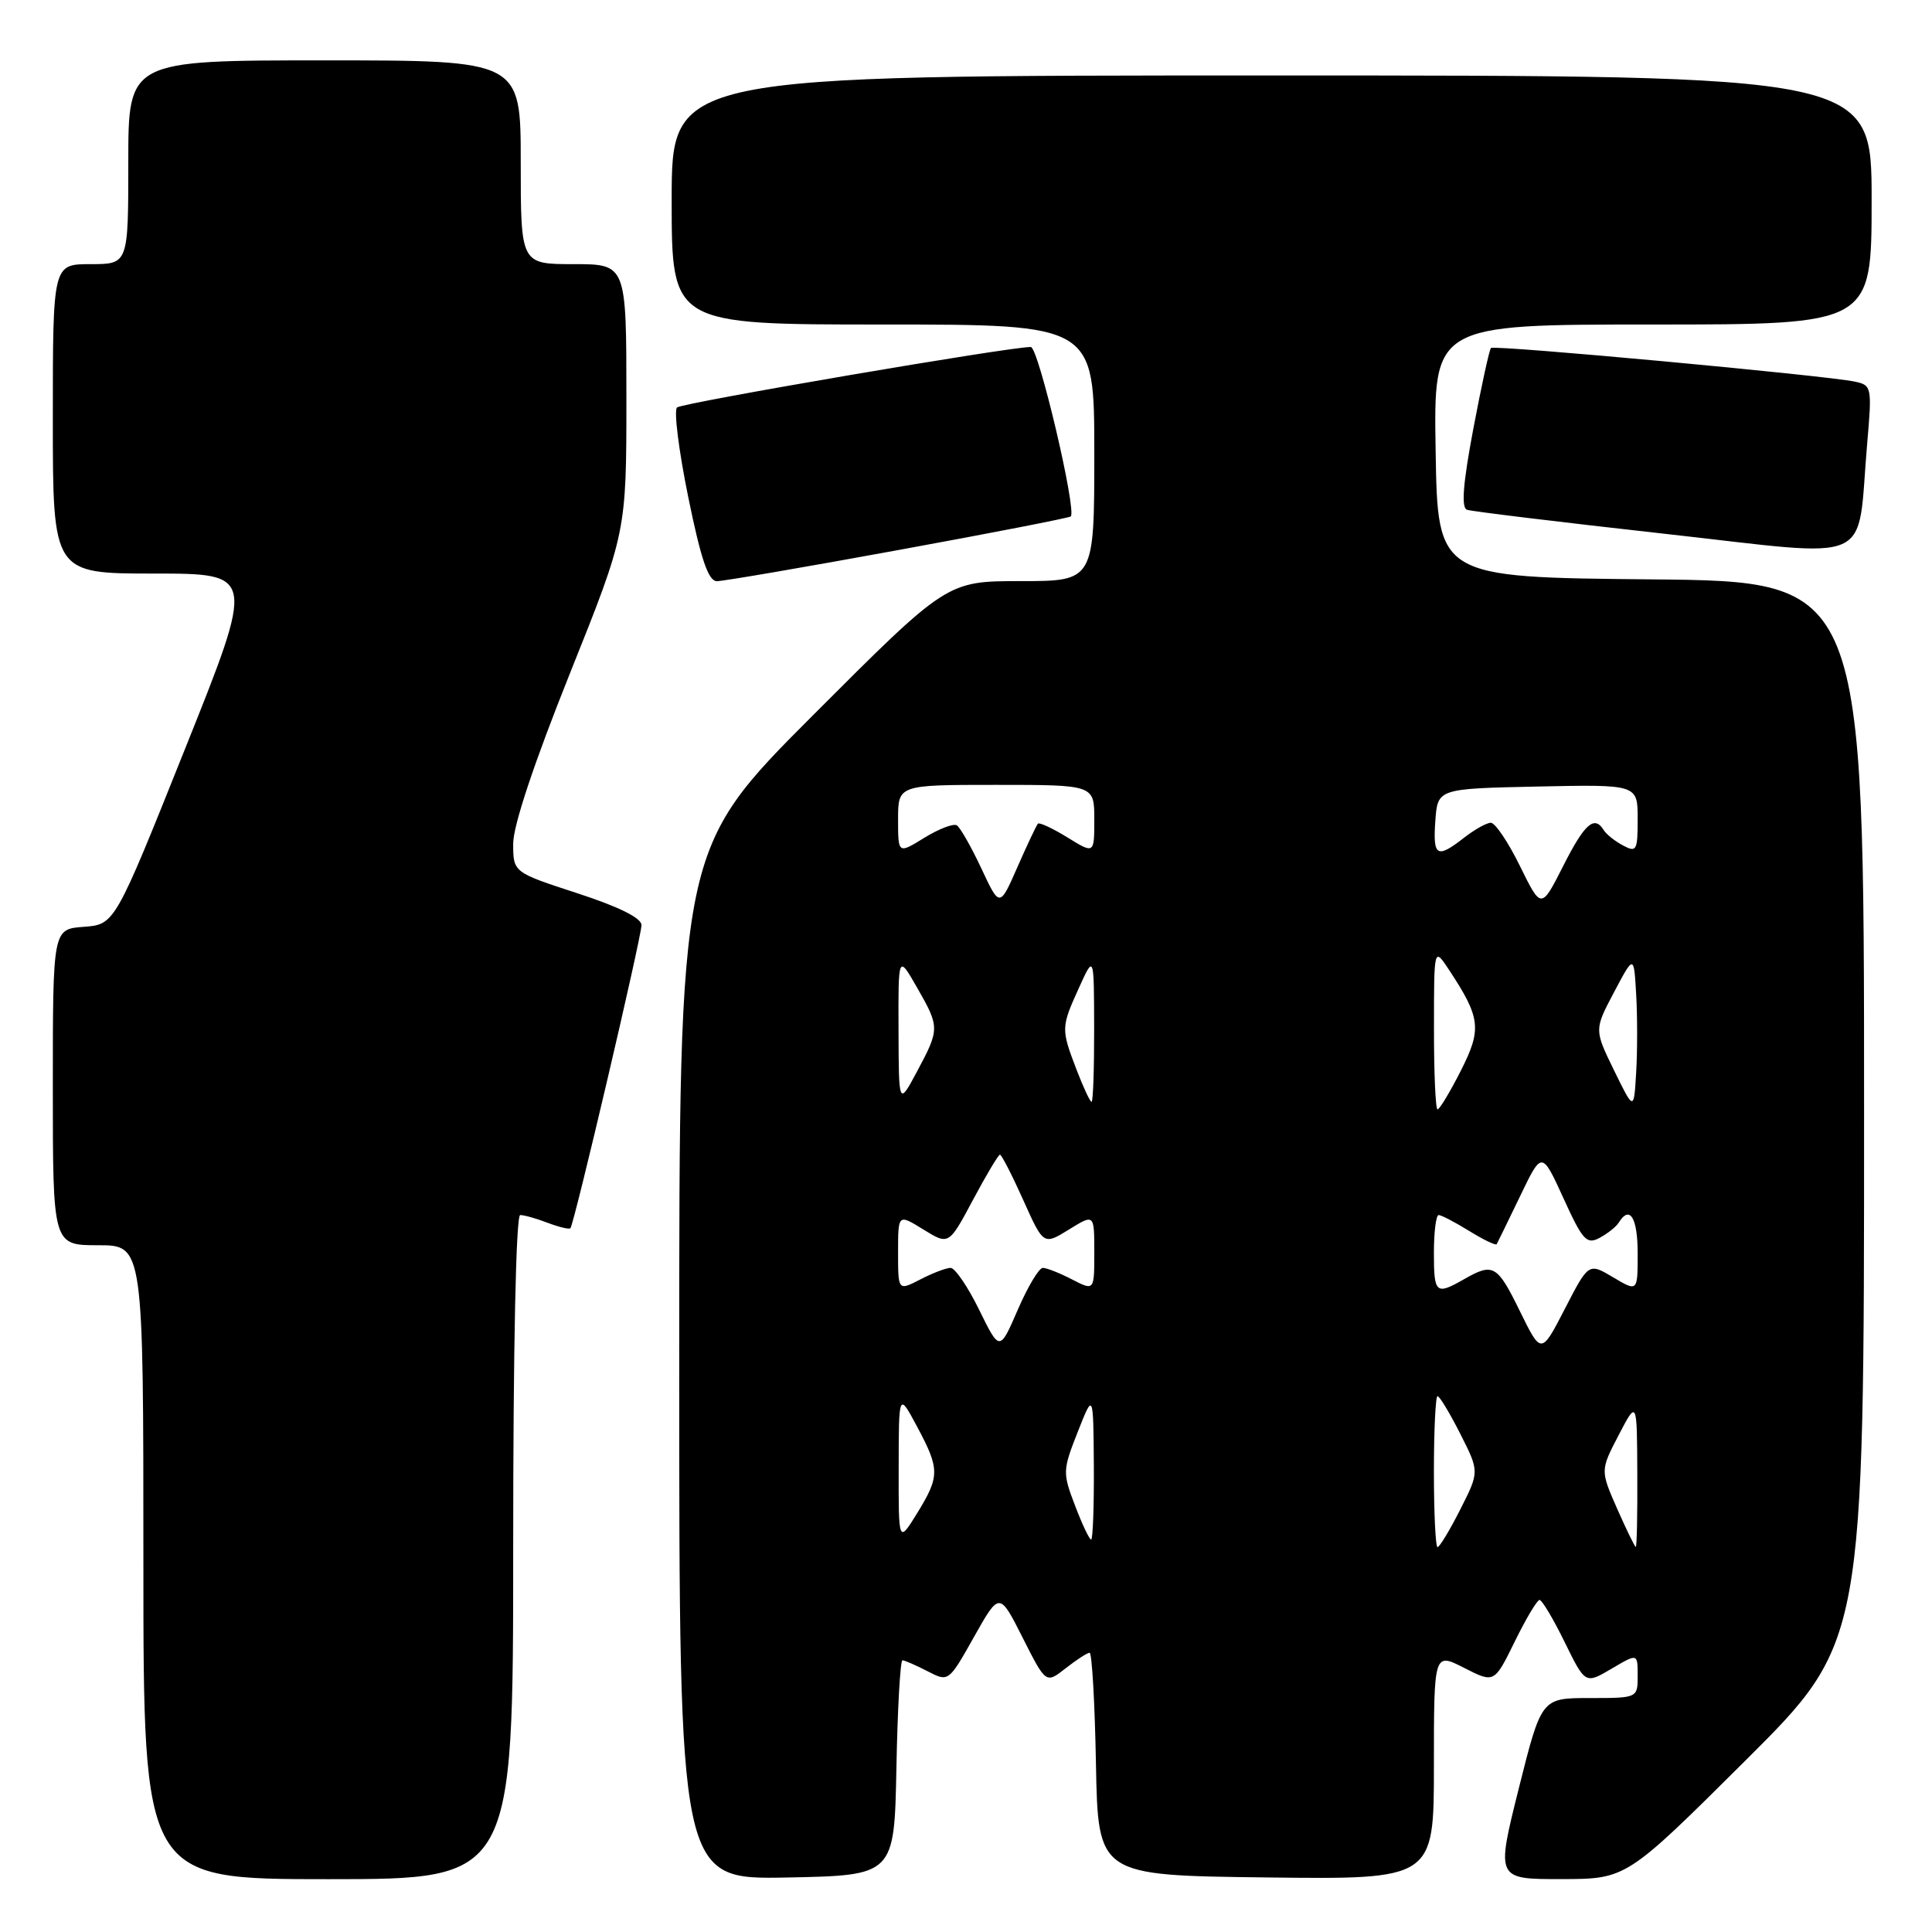 <?xml version="1.0" encoding="UTF-8" standalone="no"?>
<!DOCTYPE svg PUBLIC "-//W3C//DTD SVG 1.1//EN" "http://www.w3.org/Graphics/SVG/1.1/DTD/svg11.dtd" >
<svg xmlns="http://www.w3.org/2000/svg" xmlns:xlink="http://www.w3.org/1999/xlink" version="1.1" viewBox="0 0 256 256">
 <g >
 <path fill="currentColor"
d=" M 68.00 205.00 C 68.00 178.38 68.37 161.00 68.93 161.00 C 69.45 161.00 71.09 161.46 72.57 162.03 C 74.06 162.59 75.41 162.92 75.58 162.75 C 76.07 162.26 85.00 124.18 85.00 122.58 C 85.00 121.64 82.00 120.15 76.50 118.36 C 68.00 115.59 68.00 115.59 68.00 111.79 C 68.00 109.39 70.77 101.09 75.50 89.27 C 83.00 70.55 83.00 70.55 83.00 52.78 C 83.00 35.00 83.00 35.00 76.00 35.00 C 69.00 35.00 69.00 35.00 69.00 21.50 C 69.00 8.00 69.00 8.00 43.00 8.00 C 17.00 8.00 17.00 8.00 17.00 21.50 C 17.00 35.00 17.00 35.00 12.00 35.00 C 7.00 35.00 7.00 35.00 7.00 55.50 C 7.00 76.00 7.00 76.00 20.41 76.00 C 33.82 76.00 33.82 76.00 24.51 99.25 C 15.21 122.50 15.21 122.50 11.10 122.81 C 7.00 123.11 7.00 123.11 7.00 144.06 C 7.00 165.00 7.00 165.00 13.00 165.00 C 19.00 165.00 19.00 165.00 19.00 207.00 C 19.00 249.00 19.00 249.00 43.50 249.00 C 68.00 249.00 68.00 249.00 68.00 205.00 Z  M 118.78 234.25 C 118.93 226.41 119.29 220.00 119.58 220.00 C 119.86 220.00 121.36 220.65 122.89 221.44 C 125.69 222.89 125.69 222.89 129.06 216.90 C 132.43 210.91 132.43 210.91 135.51 217.01 C 138.59 223.11 138.59 223.11 141.20 221.06 C 142.64 219.93 144.07 219.00 144.38 219.00 C 144.69 219.00 145.07 225.64 145.22 233.75 C 145.50 248.50 145.50 248.50 167.75 248.77 C 190.00 249.04 190.00 249.04 190.00 234.00 C 190.00 218.96 190.00 218.96 194.00 221.00 C 198.00 223.04 198.00 223.04 200.71 217.52 C 202.20 214.48 203.68 212.00 204.00 212.00 C 204.32 212.00 205.82 214.51 207.32 217.58 C 210.06 223.16 210.06 223.16 213.53 221.12 C 217.00 219.07 217.00 219.07 217.00 222.03 C 217.00 225.00 217.00 225.00 210.62 225.00 C 204.25 225.00 204.25 225.00 201.24 237.00 C 198.24 249.00 198.24 249.00 206.87 248.99 C 215.50 248.98 215.50 248.98 231.25 233.31 C 247.00 217.63 247.00 217.63 247.00 147.33 C 247.00 77.03 247.00 77.03 218.75 76.77 C 190.50 76.50 190.50 76.50 190.23 59.75 C 189.95 43.00 189.95 43.00 218.98 43.00 C 248.00 43.00 248.00 43.00 248.00 26.50 C 248.00 10.00 248.00 10.00 168.50 10.00 C 89.00 10.00 89.00 10.00 89.00 26.50 C 89.00 43.00 89.00 43.00 117.00 43.00 C 145.00 43.00 145.00 43.00 145.00 60.00 C 145.00 77.00 145.00 77.00 135.24 77.00 C 125.48 77.00 125.48 77.00 107.74 94.76 C 90.00 112.52 90.00 112.52 90.00 180.79 C 90.00 249.05 90.00 249.05 104.25 248.78 C 118.50 248.50 118.50 248.50 118.78 234.25 Z  M 119.00 72.89 C 131.38 70.63 141.67 68.62 141.88 68.43 C 142.70 67.67 137.60 46.00 136.59 45.98 C 133.93 45.93 90.42 53.37 89.71 53.99 C 89.27 54.38 89.94 59.71 91.19 65.84 C 92.88 74.13 93.86 77.00 94.99 77.01 C 95.82 77.01 106.62 75.16 119.00 72.89 Z  M 247.41 58.78 C 248.06 51.30 248.01 51.04 245.79 50.57 C 241.96 49.75 197.98 45.68 197.56 46.11 C 197.35 46.32 196.29 51.15 195.22 56.83 C 193.85 64.11 193.60 67.28 194.39 67.55 C 195.00 67.76 206.75 69.19 220.50 70.72 C 248.94 73.88 245.99 75.19 247.41 58.78 Z  M 190.00 195.00 C 190.00 189.50 190.22 185.00 190.48 185.00 C 190.75 185.00 192.11 187.25 193.50 190.00 C 196.03 195.00 196.03 195.00 193.50 200.00 C 192.11 202.75 190.75 205.00 190.48 205.00 C 190.22 205.00 190.00 200.50 190.00 195.00 Z  M 214.27 199.89 C 212.05 194.83 212.05 194.83 214.48 190.16 C 216.91 185.50 216.91 185.50 216.95 195.25 C 216.98 200.61 216.89 204.99 216.75 204.98 C 216.61 204.96 215.50 202.67 214.27 199.89 Z  M 119.08 194.50 C 119.09 184.50 119.09 184.50 121.50 189.00 C 124.54 194.68 124.54 195.60 121.53 200.50 C 119.06 204.50 119.06 204.50 119.08 194.50 Z  M 142.45 199.50 C 140.79 195.16 140.80 194.83 142.80 189.75 C 144.87 184.50 144.87 184.50 144.94 194.25 C 144.97 199.61 144.81 204.00 144.58 204.00 C 144.35 204.00 143.39 201.98 142.45 199.50 Z  M 129.74 173.55 C 128.25 170.50 126.54 168.00 125.96 168.00 C 125.38 168.00 123.57 168.69 121.95 169.53 C 119.00 171.05 119.00 171.05 119.00 165.94 C 119.00 160.84 119.00 160.84 122.36 162.92 C 125.72 164.99 125.72 164.99 128.92 159.00 C 130.68 155.70 132.29 153.00 132.50 153.00 C 132.71 153.00 134.10 155.70 135.58 159.00 C 138.27 165.00 138.27 165.00 141.64 162.92 C 145.00 160.84 145.00 160.84 145.00 165.94 C 145.00 171.05 145.00 171.05 142.05 169.53 C 140.43 168.69 138.68 168.00 138.18 168.00 C 137.67 168.00 136.18 170.50 134.86 173.55 C 132.46 179.09 132.46 179.09 129.74 173.55 Z  M 201.40 173.75 C 198.39 167.60 197.86 167.29 194.00 169.50 C 190.25 171.64 190.00 171.42 190.00 166.00 C 190.00 163.25 190.28 161.00 190.63 161.00 C 190.98 161.00 192.80 161.95 194.68 163.11 C 196.57 164.28 198.20 165.06 198.32 164.86 C 198.43 164.66 199.83 161.80 201.42 158.50 C 204.30 152.50 204.30 152.50 207.17 158.78 C 209.71 164.36 210.24 164.94 211.96 164.02 C 213.02 163.45 214.17 162.54 214.50 161.99 C 215.96 159.64 217.00 161.36 217.00 166.09 C 217.00 171.18 217.00 171.18 213.75 169.25 C 210.50 167.32 210.50 167.32 207.36 173.41 C 204.22 179.50 204.22 179.50 201.40 173.75 Z  M 190.01 136.25 C 190.01 125.50 190.01 125.50 191.99 128.49 C 196.20 134.88 196.37 136.34 193.56 141.89 C 192.13 144.70 190.75 147.00 190.48 147.00 C 190.22 147.00 190.00 142.16 190.01 136.25 Z  M 213.87 141.83 C 211.24 136.44 211.24 136.44 213.87 131.47 C 216.50 126.50 216.50 126.50 216.80 131.75 C 216.97 134.64 216.97 139.30 216.80 142.11 C 216.50 147.21 216.50 147.21 213.87 141.83 Z  M 119.06 136.50 C 119.02 126.50 119.02 126.50 121.51 130.85 C 124.53 136.12 124.52 136.35 121.50 142.00 C 119.09 146.50 119.09 146.50 119.06 136.50 Z  M 142.64 141.72 C 140.58 136.33 140.59 136.13 142.98 130.86 C 144.96 126.50 144.96 126.50 144.98 136.25 C 144.99 141.61 144.84 146.00 144.64 146.00 C 144.44 146.00 143.54 144.07 142.64 141.72 Z  M 130.03 115.06 C 128.69 112.21 127.23 109.64 126.78 109.36 C 126.33 109.09 124.40 109.83 122.48 111.01 C 119.00 113.16 119.00 113.16 119.00 108.58 C 119.00 104.00 119.00 104.00 132.00 104.00 C 145.00 104.00 145.00 104.00 145.00 108.58 C 145.00 113.16 145.00 113.16 141.45 110.97 C 139.49 109.76 137.73 108.94 137.53 109.14 C 137.34 109.34 136.12 111.92 134.82 114.88 C 132.46 120.26 132.46 120.26 130.03 115.06 Z  M 201.40 114.75 C 199.85 111.59 198.11 109.01 197.54 109.02 C 196.97 109.03 195.38 109.92 194.00 111.00 C 190.39 113.82 189.85 113.50 190.19 108.75 C 190.50 104.50 190.50 104.50 203.75 104.22 C 217.00 103.94 217.00 103.94 217.00 108.51 C 217.00 112.72 216.85 112.99 215.06 112.03 C 213.99 111.46 212.83 110.54 212.50 109.99 C 211.26 107.99 209.97 109.13 207.13 114.75 C 204.22 120.49 204.22 120.49 201.40 114.75 Z "/>
</g>
</svg>